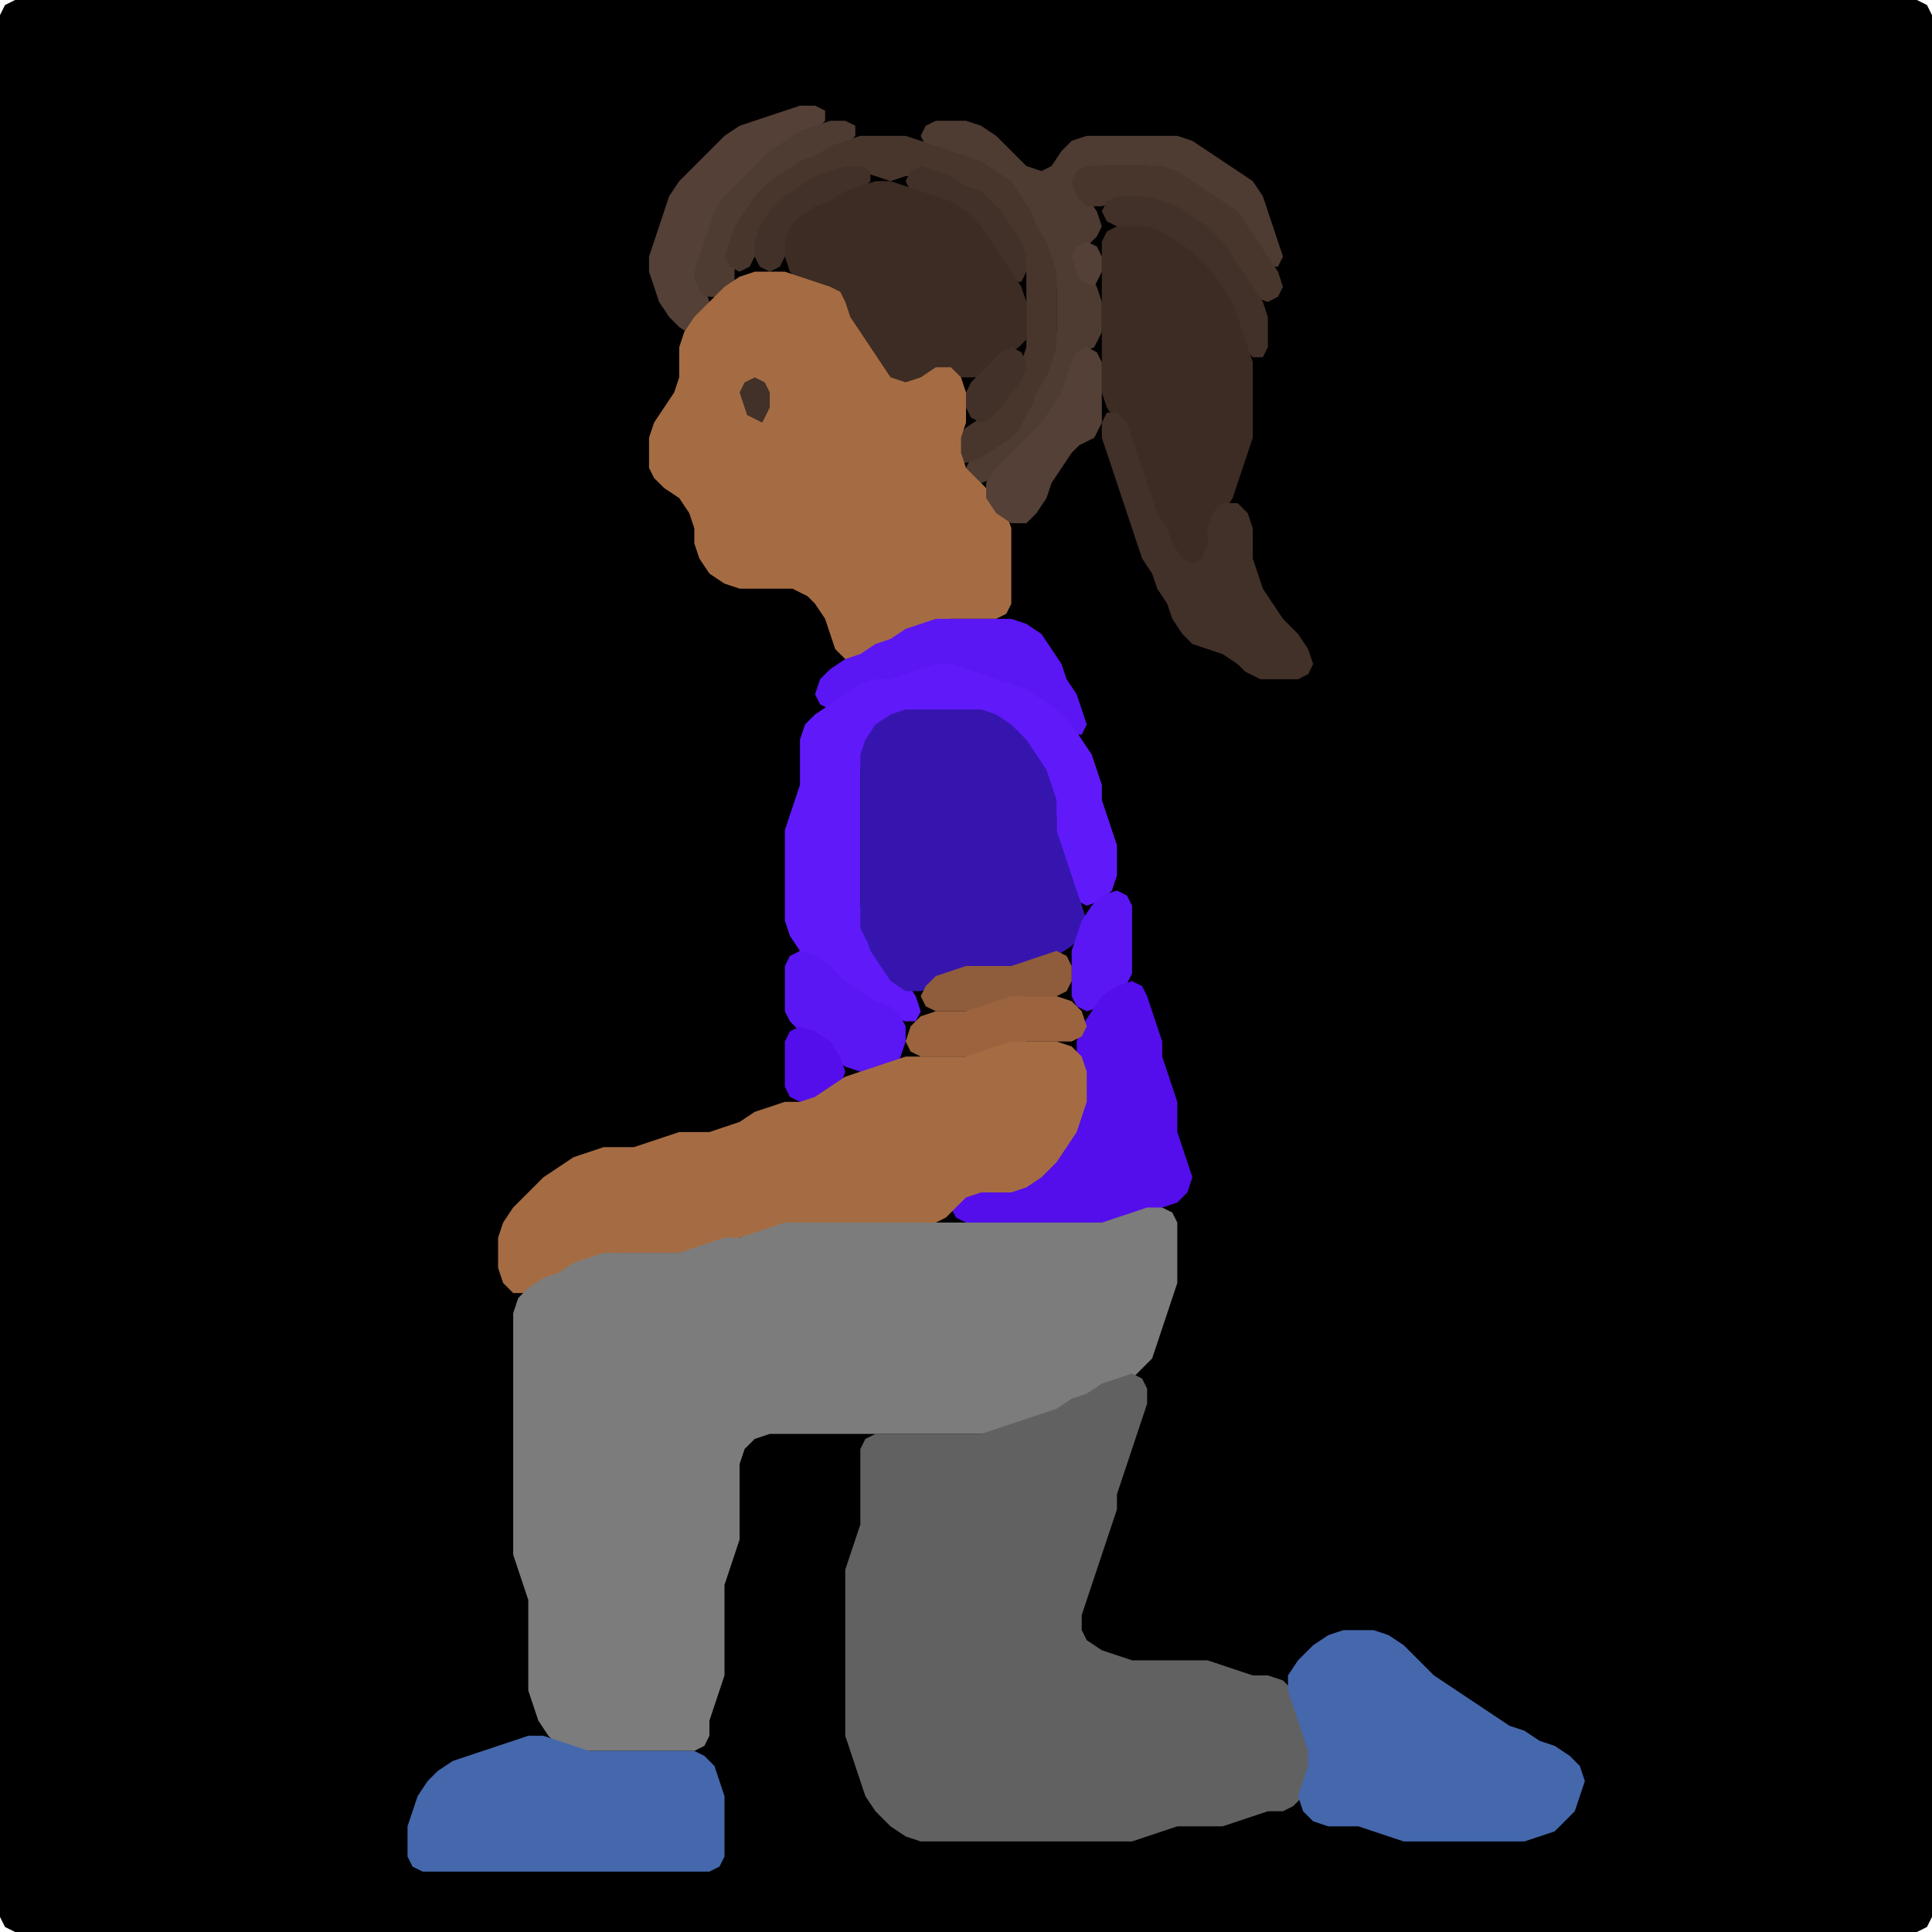 <?xml version="1.0" encoding="UTF-8" standalone="no"?>
<!DOCTYPE svg PUBLIC "-//W3C//DTD SVG 1.1//EN"
"http://www.w3.org/Graphics/SVG/1.1/DTD/svg11.dtd">
<svg width="128" height="128" xmlns="http://www.w3.org/2000/svg" version="1.1">
<path d="M 26.5 128.0 L 27.0 128.0 L 28.0 128.0 L 29.0 128.0 L 30.0 128.0 L 31.0 128.0 L 32.0 128.0 L 33.0 128.0 L 34.0 128.0 L 35.0 128.0 L 36.0 128.0 L 37.0 128.0 L 38.0 128.0 L 39.0 128.0 L 40.0 128.0 L 41.0 128.0 L 42.0 128.0 L 43.0 128.0 L 44.0 128.0 L 45.0 128.0 L 46.0 128.0 L 47.0 128.0 L 48.0 128.0 L 49.0 128.0 L 50.0 128.0 L 51.0 128.0 L 52.0 128.0 L 53.0 128.0 L 54.0 128.0 L 55.0 128.0 L 56.0 128.0 L 57.0 128.0 L 58.0 128.0 L 59.0 128.0 L 60.0 128.0 L 61.0 128.0 L 62.0 128.0 L 63.0 128.0 L 64.0 128.0 L 65.0 128.0 L 66.0 128.0 L 67.0 128.0 L 68.0 128.0 L 69.0 128.0 L 70.0 128.0 L 71.0 128.0 L 72.0 128.0 L 73.0 128.0 L 74.0 128.0 L 75.0 128.0 L 76.0 128.0 L 77.0 128.0 L 78.0 128.0 L 79.0 128.0 L 80.0 128.0 L 81.0 128.0 L 82.0 128.0 L 83.0 128.0 L 84.0 128.0 L 85.0 128.0 L 86.0 128.0 L 87.0 128.0 L 88.0 128.0 L 89.0 128.0 L 90.0 128.0 L 91.0 128.0 L 92.0 128.0 L 93.0 128.0 L 94.0 128.0 L 95.0 128.0 L 96.0 128.0 L 97.0 128.0 L 98.0 128.0 L 99.0 128.0 L 100.0 128.0 L 101.0 128.0 L 102.0 128.0 L 103.0 128.0 L 104.0 128.0 L 105.0 128.0 L 106.0 128.0 L 107.0 128.0 L 108.0 128.0 L 109.0 128.0 L 110.0 128.0 L 111.0 128.0 L 112.0 128.0 L 113.0 128.0 L 114.0 128.0 L 115.0 128.0 L 116.0 128.0 L 117.0 128.0 L 118.0 128.0 L 119.0 128.0 L 120.0 128.0 L 121.0 128.0 L 122.0 128.0 L 123.0 128.0 L 124.0 128.0 L 125.0 128.0 L 126.0 128.0 L 127.0 128.0 L 127.667 127.667 L 128.0 127.0 L 128.0 126.0 L 128.0 125.0 L 128.0 124.0 L 128.0 123.0 L 128.0 122.0 L 128.0 121.0 L 128.0 120.0 L 128.0 119.0 L 128.0 118.0 L 128.0 117.0 L 128.0 116.0 L 128.0 115.0 L 128.0 114.0 L 128.0 113.0 L 128.0 112.0 L 128.0 111.0 L 128.0 110.0 L 128.0 109.0 L 128.0 108.0 L 128.0 107.0 L 128.0 106.0 L 128.0 105.0 L 128.0 104.0 L 128.0 103.0 L 128.0 102.0 L 128.0 101.0 L 128.0 100.0 L 128.0 99.0 L 128.0 98.0 L 128.0 97.0 L 128.0 96.0 L 128.0 95.0 L 128.0 94.0 L 128.0 93.0 L 128.0 92.0 L 128.0 91.0 L 128.0 90.0 L 128.0 89.0 L 128.0 88.0 L 128.0 87.0 L 128.0 86.0 L 128.0 85.0 L 128.0 84.0 L 128.0 83.0 L 128.0 82.0 L 128.0 81.0 L 128.0 80.0 L 128.0 79.0 L 128.0 78.0 L 128.0 77.0 L 128.0 76.0 L 128.0 75.0 L 128.0 74.0 L 128.0 73.0 L 128.0 72.0 L 128.0 71.0 L 128.0 70.0 L 128.0 69.0 L 128.0 68.0 L 128.0 67.0 L 128.0 66.0 L 128.0 65.0 L 128.0 64.0 L 128.0 63.0 L 128.0 62.0 L 128.0 61.0 L 128.0 60.0 L 128.0 59.0 L 128.0 58.0 L 128.0 57.0 L 128.0 56.0 L 128.0 55.0 L 128.0 54.0 L 128.0 53.0 L 128.0 52.0 L 128.0 51.0 L 128.0 50.0 L 128.0 49.0 L 128.0 48.0 L 128.0 47.0 L 128.0 46.0 L 128.0 45.0 L 128.0 44.0 L 128.0 43.0 L 128.0 42.0 L 128.0 41.0 L 128.0 40.0 L 128.0 39.0 L 128.0 38.0 L 128.0 37.0 L 128.0 36.0 L 128.0 35.0 L 128.0 34.0 L 128.0 33.0 L 128.0 32.0 L 128.0 31.0 L 128.0 30.0 L 128.0 29.0 L 128.0 28.0 L 128.0 27.0 L 128.0 26.0 L 128.0 25.0 L 128.0 24.0 L 128.0 23.0 L 128.0 22.0 L 128.0 21.0 L 128.0 20.0 L 128.0 19.0 L 128.0 18.0 L 128.0 17.0 L 128.0 16.0 L 128.0 15.0 L 128.0 14.0 L 128.0 13.0 L 128.0 12.0 L 128.0 11.0 L 128.0 10.0 L 128.0 9.0 L 128.0 8.0 L 128.0 7.0 L 128.0 6.0 L 128.0 5.0 L 128.0 4.0 L 128.0 3.0 L 128.0 2.0 L 128.0 1.0 L 127.667 0.333 L 127.0 0.0 L 126.0 0.0 L 125.0 0.0 L 124.0 0.0 L 123.0 0.0 L 122.0 0.0 L 121.0 0.0 L 120.0 0.0 L 119.0 0.0 L 118.0 0.0 L 117.0 0.0 L 116.0 0.0 L 115.0 0.0 L 114.0 0.0 L 113.0 0.0 L 112.0 0.0 L 111.0 0.0 L 110.0 0.0 L 109.0 0.0 L 108.0 0.0 L 107.0 0.0 L 106.0 0.0 L 105.0 0.0 L 104.0 0.0 L 103.0 0.0 L 102.0 0.0 L 101.0 0.0 L 100.0 0.0 L 99.0 0.0 L 98.0 0.0 L 97.0 0.0 L 96.0 0.0 L 95.0 0.0 L 94.0 0.0 L 93.0 0.0 L 92.0 0.0 L 91.0 0.0 L 90.0 0.0 L 89.0 0.0 L 88.0 0.0 L 87.0 0.0 L 86.0 0.0 L 85.0 0.0 L 84.0 0.0 L 83.0 0.0 L 82.0 0.0 L 81.0 0.0 L 80.0 0.0 L 79.0 0.0 L 78.0 0.0 L 77.0 0.0 L 76.0 0.0 L 75.0 0.0 L 74.0 0.0 L 73.0 0.0 L 72.0 0.0 L 71.0 0.0 L 70.0 0.0 L 69.0 0.0 L 68.0 0.0 L 67.0 0.0 L 66.0 0.0 L 65.0 0.0 L 64.0 0.0 L 63.0 0.0 L 62.0 0.0 L 61.0 0.0 L 60.0 0.0 L 59.0 0.0 L 58.0 0.0 L 57.0 0.0 L 56.0 0.0 L 55.0 0.0 L 54.0 0.0 L 53.0 0.0 L 52.0 0.0 L 51.0 0.0 L 50.0 0.0 L 49.0 0.0 L 48.0 0.0 L 47.0 0.0 L 46.0 0.0 L 45.0 0.0 L 44.0 0.0 L 43.0 0.0 L 42.0 0.0 L 41.0 0.0 L 40.0 0.0 L 39.0 0.0 L 38.0 0.0 L 37.0 0.0 L 36.0 0.0 L 35.0 0.0 L 34.0 0.0 L 33.0 0.0 L 32.0 0.0 L 31.0 0.0 L 30.0 0.0 L 29.0 0.0 L 28.0 0.0 L 27.0 0.0 L 26.0 0.0 L 25.0 0.0 L 24.0 0.0 L 23.0 0.0 L 22.0 0.0 L 21.0 0.0 L 20.0 0.0 L 19.0 0.0 L 18.0 0.0 L 17.0 0.0 L 16.0 0.0 L 15.0 0.0 L 14.0 0.0 L 13.0 0.0 L 12.0 0.0 L 11.0 0.0 L 10.0 0.0 L 9.0 0.0 L 8.0 0.0 L 7.0 0.0 L 6.0 0.0 L 5.0 0.0 L 4.0 0.0 L 3.0 0.0 L 2.0 0.0 L 1.0 0.0 L 0.333 0.333 L 0.0 1.0 L 0.0 2.0 L 0.0 3.0 L 0.0 4.0 L 0.0 5.0 L 0.0 6.0 L 0.0 7.0 L 0.0 8.0 L 0.0 9.0 L 0.0 10.0 L 0.0 11.0 L 0.0 12.0 L 0.0 13.0 L 0.0 14.0 L 0.0 15.0 L 0.0 16.0 L 0.0 17.0 L 0.0 18.0 L 0.0 19.0 L 0.0 20.0 L 0.0 21.0 L 0.0 22.0 L 0.0 23.0 L 0.0 24.0 L 0.0 25.0 L 0.0 26.0 L 0.0 27.0 L 0.0 28.0 L 0.0 29.0 L 0.0 30.0 L 0.0 31.0 L 0.0 32.0 L 0.0 33.0 L 0.0 34.0 L 0.0 35.0 L 0.0 36.0 L 0.0 37.0 L 0.0 38.0 L 0.0 39.0 L 0.0 40.0 L 0.0 41.0 L 0.0 42.0 L 0.0 43.0 L 0.0 44.0 L 0.0 45.0 L 0.0 46.0 L 0.0 47.0 L 0.0 48.0 L 0.0 49.0 L 0.0 50.0 L 0.0 51.0 L 0.0 52.0 L 0.0 53.0 L 0.0 54.0 L 0.0 55.0 L 0.0 56.0 L 0.0 57.0 L 0.0 58.0 L 0.0 59.0 L 0.0 60.0 L 0.0 61.0 L 0.0 62.0 L 0.0 63.0 L 0.0 64.0 L 0.0 65.0 L 0.0 66.0 L 0.0 67.0 L 0.0 68.0 L 0.0 69.0 L 0.0 70.0 L 0.0 71.0 L 0.0 72.0 L 0.0 73.0 L 0.0 74.0 L 0.0 75.0 L 0.0 76.0 L 0.0 77.0 L 0.0 78.0 L 0.0 79.0 L 0.0 80.0 L 0.0 81.0 L 0.0 82.0 L 0.0 83.0 L 0.0 84.0 L 0.0 85.0 L 0.0 86.0 L 0.0 87.0 L 0.0 88.0 L 0.0 89.0 L 0.0 90.0 L 0.0 91.0 L 0.0 92.0 L 0.0 93.0 L 0.0 94.0 L 0.0 95.0 L 0.0 96.0 L 0.0 97.0 L 0.0 98.0 L 0.0 99.0 L 0.0 100.0 L 0.0 101.0 L 0.0 102.0 L 0.0 103.0 L 0.0 104.0 L 0.0 105.0 L 0.0 106.0 L 0.0 107.0 L 0.0 108.0 L 0.0 109.0 L 0.0 110.0 L 0.0 111.0 L 0.0 112.0 L 0.0 113.0 L 0.0 114.0 L 0.0 115.0 L 0.0 116.0 L 0.0 117.0 L 0.0 118.0 L 0.0 119.0 L 0.0 120.0 L 0.0 121.0 L 0.0 122.0 L 0.0 123.0 L 0.0 124.0 L 0.0 125.0 L 0.0 126.0 L 0.0 127.0 L 0.333 127.667 L 1.0 128.0 L 2.0 128.0 L 3.0 128.0 L 4.0 128.0 L 5.0 128.0 L 6.0 128.0 L 7.0 128.0 L 8.0 128.0 L 9.0 128.0 L 10.0 128.0 L 11.0 128.0 L 12.0 128.0 L 13.0 128.0 L 14.0 128.0 L 15.0 128.0 L 16.0 128.0 L 17.0 128.0 L 18.0 128.0 L 19.0 128.0 L 20.0 128.0 L 21.0 128.0 L 22.0 128.0 L 23.0 128.0 L 24.0 128.0 L 25.0 128.0 L 25.5 128.0 Z" stroke="none" fill="rgb(0,0,0)" />
<path d="M 46.5 21.5 L 46.667 21.0 L 47.0 20.0 L 46.667 19.0 L 46.667 18.0 L 46.667 17.0 L 47.0 16.0 L 47.333 15.0 L 48.0 14.0 L 49.0 13.0 L 50.0 12.0 L 51.0 11.0 L 52.0 10.0 L 53.0 9.333 L 54.0 8.667 L 54.667 8.0 L 54.667 7.333 L 54.0 7.0 L 53.0 7.0 L 52.0 7.333 L 51.0 7.667 L 50.0 8.0 L 49.0 8.333 L 48.0 9.0 L 47.0 10.0 L 46.0 11.0 L 45.0 12.0 L 44.333 13.0 L 44.0 14.0 L 43.667 15.0 L 43.333 16.0 L 43.0 17.0 L 43.0 18.0 L 43.333 19.0 L 43.667 20.0 L 44.333 21.0 L 45.0 21.667 L 45.5 22.0 Z" stroke="none" fill="rgb(84,64,55)" />
<path d="M 46.5 19.5 L 47.0 19.667 L 48.0 19.667 L 48.667 19.0 L 48.667 18.0 L 48.667 17.0 L 48.667 16.0 L 49.333 15.0 L 50.0 14.0 L 51.0 13.0 L 52.0 12.0 L 53.0 11.333 L 54.0 10.667 L 55.0 10.333 L 56.0 9.667 L 56.667 9.0 L 56.667 8.333 L 56.0 8.0 L 55.0 8.0 L 54.0 8.333 L 53.0 8.667 L 52.0 9.333 L 51.0 10.0 L 50.0 11.0 L 49.0 12.0 L 48.0 13.0 L 47.333 14.0 L 47.0 15.0 L 46.667 16.0 L 46.333 17.0 L 46.0 18.0 L 46.0 18.5 Z" stroke="none" fill="rgb(78,59,50)" />
<path d="M 72.5 23.0 L 72.667 22.667 L 73.0 22.0 L 73.0 21.0 L 73.0 20.0 L 72.667 19.0 L 72.0 18.0 L 71.667 17.0 L 72.0 16.333 L 72.667 15.667 L 73.0 15.0 L 72.667 14.0 L 72.0 13.0 L 71.667 12.0 L 72.0 11.333 L 73.0 11.0 L 74.0 11.0 L 75.0 11.0 L 76.0 11.0 L 77.0 11.333 L 78.0 12.0 L 79.0 12.667 L 80.0 13.333 L 81.0 14.0 L 82.0 15.0 L 82.667 16.0 L 83.333 17.0 L 84.0 17.667 L 84.667 17.667 L 85.0 17.0 L 84.667 16.0 L 84.333 15.0 L 84.0 14.0 L 83.667 13.0 L 83.0 12.0 L 82.0 11.333 L 81.0 10.667 L 80.0 10.0 L 79.0 9.333 L 78.0 9.0 L 77.0 9.0 L 76.0 9.0 L 75.0 9.0 L 74.0 9.0 L 73.0 9.0 L 72.0 9.0 L 71.0 9.333 L 70.333 10.0 L 69.667 11.0 L 69.0 11.333 L 68.0 11.0 L 67.0 10.0 L 66.0 9.0 L 65.0 8.333 L 64.0 8.0 L 63.0 8.0 L 62.0 8.0 L 61.333 8.333 L 61.0 9.0 L 61.333 9.667 L 62.0 10.0 L 63.0 10.333 L 64.0 10.667 L 65.0 11.333 L 66.0 12.0 L 67.0 13.0 L 67.667 14.0 L 68.333 15.0 L 68.667 16.0 L 69.333 17.0 L 69.667 18.0 L 70.0 19.0 L 70.0 20.0 L 70.0 21.0 L 70.0 22.0 L 69.667 23.0 L 69.333 24.0 L 68.667 25.0 L 68.333 26.0 L 67.667 27.0 L 67.0 28.0 L 66.0 29.0 L 65.0 29.667 L 64.333 30.333 L 64.0 31.0 L 64.333 31.667 L 65.0 32.0 L 66.0 31.667 L 67.0 31.0 L 68.0 30.0 L 69.0 29.0 L 69.667 28.0 L 70.333 27.0 L 70.667 26.0 L 71.0 25.0 L 71.333 24.0 L 71.5 23.5 Z" stroke="none" fill="rgb(78,59,50)" />
<path d="M 68.0 27.5 L 68.333 27.0 L 68.667 26.0 L 69.333 25.0 L 69.667 24.0 L 70.0 23.0 L 70.0 22.0 L 70.0 21.0 L 70.0 20.0 L 70.0 19.0 L 70.0 18.0 L 69.667 17.0 L 69.333 16.0 L 68.667 15.0 L 68.333 14.0 L 67.667 13.0 L 67.0 12.0 L 66.0 11.333 L 65.0 10.667 L 64.0 10.333 L 63.0 10.0 L 62.0 9.667 L 61.0 9.333 L 60.0 9.0 L 59.0 9.0 L 58.0 9.0 L 57.0 9.0 L 56.0 9.333 L 55.0 9.667 L 54.0 10.333 L 53.0 10.667 L 52.0 11.333 L 51.0 12.0 L 50.0 13.0 L 49.333 14.0 L 48.667 15.0 L 48.333 16.0 L 48.0 17.0 L 48.333 17.667 L 49.0 18.0 L 49.667 17.667 L 50.0 17.0 L 50.333 16.0 L 51.0 15.0 L 52.0 14.0 L 53.0 13.0 L 54.0 12.333 L 55.0 11.667 L 56.0 11.333 L 57.0 11.333 L 58.0 11.667 L 59.0 12.0 L 60.0 11.667 L 61.0 11.667 L 62.0 11.667 L 63.0 12.333 L 64.0 12.667 L 65.0 13.333 L 65.667 14.0 L 66.333 15.0 L 67.0 16.0 L 67.667 17.0 L 68.0 18.0 L 68.0 19.0 L 68.0 20.0 L 68.0 21.0 L 68.0 22.0 L 68.0 23.0 L 67.667 24.0 L 67.0 25.0 L 66.333 26.0 L 65.667 27.0 L 65.0 27.667 L 64.0 28.333 L 63.333 29.0 L 63.0 30.0 L 63.333 30.667 L 64.0 30.667 L 65.0 30.333 L 66.0 29.667 L 67.0 29.0 L 67.5 28.5 Z" stroke="none" fill="rgb(72,54,45)" />
<path d="M 53.5 14.5 L 54.0 14.333 L 55.0 13.667 L 56.0 13.333 L 57.0 12.667 L 57.667 12.0 L 57.667 11.333 L 57.0 11.0 L 56.0 11.0 L 55.0 11.333 L 54.0 11.667 L 53.0 12.333 L 52.0 13.0 L 51.0 14.0 L 50.333 15.0 L 50.0 16.0 L 50.0 17.0 L 50.333 17.667 L 51.0 18.0 L 51.667 17.667 L 52.0 17.0 L 52.333 16.0 L 52.5 15.5 Z" stroke="none" fill="rgb(66,49,40)" />
<path d="M 62.5 13.5 L 63.0 14.0 L 64.0 15.0 L 65.0 16.0 L 65.667 17.0 L 66.333 18.0 L 67.0 18.667 L 67.667 18.667 L 68.0 18.0 L 68.0 17.0 L 67.667 16.0 L 67.0 15.0 L 66.333 14.0 L 65.667 13.333 L 65.0 12.667 L 64.0 12.333 L 63.0 11.667 L 62.0 11.333 L 61.0 11.0 L 60.333 11.333 L 60.0 12.0 L 60.333 12.667 L 61.0 13.0 L 61.5 13.0 Z" stroke="none" fill="rgb(66,49,40)" />
<path d="M 81.5 17.5 L 81.667 18.0 L 82.333 19.0 L 83.0 19.667 L 84.0 20.0 L 84.667 19.667 L 85.0 19.0 L 84.667 18.0 L 84.0 17.0 L 83.333 16.0 L 82.667 15.0 L 82.0 14.0 L 81.0 13.333 L 80.0 12.667 L 79.0 12.0 L 78.0 11.333 L 77.0 11.0 L 76.0 11.0 L 75.0 11.0 L 74.0 11.0 L 73.0 11.0 L 72.0 11.0 L 71.333 11.333 L 71.0 12.0 L 71.333 13.0 L 72.0 13.667 L 73.0 13.667 L 74.0 13.333 L 75.0 13.0 L 76.0 13.333 L 77.0 13.667 L 78.0 14.333 L 79.0 15.0 L 80.0 16.0 L 80.5 16.5 Z" stroke="none" fill="rgb(72,54,45)" />
<path d="M 68.0 22.5 L 68.0 22.0 L 68.0 21.0 L 68.0 20.0 L 67.667 19.0 L 67.0 18.0 L 66.333 17.0 L 65.667 16.0 L 65.0 15.0 L 64.0 14.0 L 63.0 13.333 L 62.0 13.0 L 61.0 12.667 L 60.0 12.333 L 59.0 12.0 L 58.0 12.0 L 57.0 12.333 L 56.0 12.667 L 55.0 13.333 L 54.0 13.667 L 53.0 14.333 L 52.333 15.0 L 52.0 16.0 L 52.0 17.0 L 52.333 18.0 L 53.0 18.667 L 54.0 19.0 L 55.0 19.333 L 55.667 20.0 L 56.0 21.0 L 56.333 22.0 L 57.0 23.0 L 57.667 24.0 L 58.333 25.0 L 59.0 25.667 L 60.0 26.0 L 61.0 25.667 L 62.0 25.333 L 63.0 25.0 L 64.0 25.0 L 65.0 25.0 L 65.667 24.667 L 66.333 24.0 L 67.0 23.333 L 67.5 23.0 Z" stroke="none" fill="rgb(60,44,35)" />
<path d="M 81.5 20.5 L 81.667 21.0 L 82.0 22.0 L 82.333 23.0 L 83.0 23.667 L 83.667 23.667 L 84.0 23.0 L 84.0 22.0 L 84.0 21.0 L 83.667 20.0 L 83.0 19.0 L 82.333 18.0 L 81.667 17.0 L 81.0 16.0 L 80.0 15.0 L 79.0 14.333 L 78.0 13.667 L 77.0 13.333 L 76.0 13.0 L 75.0 13.0 L 74.0 13.0 L 73.333 13.333 L 73.0 14.0 L 73.333 14.667 L 74.0 15.0 L 75.0 15.0 L 76.0 15.333 L 77.0 16.0 L 78.0 16.667 L 79.0 17.333 L 79.667 18.0 L 80.333 19.0 L 80.5 19.5 Z" stroke="none" fill="rgb(66,49,40)" />
<path d="M 80.5 41.0 L 80.667 40.667 L 81.0 40.0 L 80.667 39.0 L 80.333 38.0 L 80.0 37.0 L 80.0 36.0 L 80.333 35.0 L 81.0 34.0 L 81.667 33.0 L 82.0 32.0 L 82.333 31.0 L 82.667 30.0 L 83.0 29.0 L 83.0 28.0 L 83.0 27.0 L 83.0 26.0 L 83.0 25.0 L 83.0 24.0 L 82.667 23.0 L 82.333 22.0 L 82.0 21.0 L 81.667 20.0 L 81.0 19.0 L 80.333 18.0 L 79.667 17.333 L 79.0 16.667 L 78.0 16.0 L 77.0 15.333 L 76.0 15.0 L 75.0 15.0 L 74.0 15.0 L 73.333 15.333 L 73.0 16.0 L 73.0 17.0 L 73.0 18.0 L 73.0 19.0 L 73.0 20.0 L 73.0 21.0 L 73.0 22.0 L 73.0 23.0 L 73.0 24.0 L 73.0 25.0 L 73.0 26.0 L 73.333 27.0 L 74.0 28.0 L 74.667 29.0 L 75.0 30.0 L 75.333 31.0 L 75.667 32.0 L 76.0 33.0 L 76.333 34.0 L 76.667 35.0 L 77.333 36.0 L 77.667 37.0 L 78.333 38.0 L 78.667 39.0 L 79.333 40.0 L 79.5 40.5 Z" stroke="none" fill="rgb(60,44,35)" />
<path d="M 72.5 19.0 L 72.667 18.667 L 73.0 18.0 L 73.0 17.0 L 72.667 16.333 L 72.0 16.0 L 71.333 16.333 L 71.0 17.0 L 71.333 18.0 L 71.5 18.5 Z" stroke="none" fill="rgb(84,64,55)" />
<path d="M 53.5 39.5 L 54.0 40.0 L 54.667 41.0 L 55.0 42.0 L 55.333 43.0 L 56.0 43.667 L 57.0 43.667 L 58.0 43.333 L 59.0 42.667 L 60.0 42.333 L 61.0 41.667 L 62.0 41.333 L 63.0 41.0 L 64.0 41.0 L 65.0 41.0 L 66.0 41.0 L 66.667 40.667 L 67.0 40.0 L 67.0 39.0 L 67.0 38.0 L 67.0 37.0 L 67.0 36.0 L 67.0 35.0 L 66.667 34.0 L 66.0 33.0 L 65.0 32.0 L 64.0 31.0 L 63.667 30.0 L 63.667 29.0 L 64.0 28.0 L 64.0 27.0 L 64.0 26.0 L 63.667 25.0 L 63.0 24.333 L 62.0 24.333 L 61.0 25.0 L 60.0 25.333 L 59.0 25.0 L 58.333 24.0 L 57.667 23.0 L 57.0 22.0 L 56.333 21.0 L 56.0 20.0 L 55.667 19.333 L 55.0 19.0 L 54.0 18.667 L 53.0 18.333 L 52.0 18.0 L 51.0 18.0 L 50.0 18.0 L 49.0 18.333 L 48.0 19.0 L 47.0 20.0 L 46.0 21.0 L 45.333 22.0 L 45.0 23.0 L 45.0 24.0 L 45.0 25.0 L 44.667 26.0 L 44.0 27.0 L 43.333 28.0 L 43.0 29.0 L 43.0 30.0 L 43.0 31.0 L 43.333 31.667 L 44.0 32.333 L 45.0 33.0 L 45.667 34.0 L 46.0 35.0 L 46.0 36.0 L 46.333 37.0 L 47.0 38.0 L 48.0 38.667 L 49.0 39.0 L 50.0 39.0 L 51.0 39.0 L 52.0 39.0 L 52.5 39.0 Z" stroke="none" fill="rgb(165,108,67)" />
<path d="M 68.0 24.5 L 68.0 24.0 L 67.667 23.333 L 67.0 23.0 L 66.333 23.333 L 65.667 24.0 L 65.0 24.667 L 64.333 25.333 L 64.0 26.0 L 64.0 27.0 L 64.333 27.667 L 65.0 28.0 L 65.667 27.667 L 66.333 27.0 L 67.0 26.0 L 67.5 25.5 Z" stroke="none" fill="rgb(66,49,40)" />
<path d="M 72.5 29.0 L 72.667 28.667 L 73.0 28.0 L 73.0 27.0 L 73.0 26.0 L 73.0 25.0 L 73.0 24.0 L 72.667 23.333 L 72.0 23.0 L 71.333 23.333 L 71.0 24.0 L 70.667 25.0 L 70.333 26.0 L 69.667 27.0 L 69.0 28.0 L 68.0 29.0 L 67.0 30.0 L 66.0 31.0 L 65.333 32.0 L 65.333 33.0 L 66.0 34.0 L 67.0 34.667 L 68.0 34.667 L 68.667 34.0 L 69.333 33.0 L 69.667 32.0 L 70.333 31.0 L 71.0 30.0 L 71.5 29.5 Z" stroke="none" fill="rgb(84,64,55)" />
<path d="M 50.5 28.0 L 50.667 27.667 L 51.0 27.0 L 51.0 26.0 L 50.667 25.333 L 50.0 25.0 L 49.333 25.333 L 49.0 26.0 L 49.333 27.0 L 49.5 27.5 Z" stroke="none" fill="rgb(66,49,40)" />
<path d="M 83.5 45.0 L 84.0 45.0 L 85.0 45.0 L 86.0 45.0 L 86.667 44.667 L 87.0 44.0 L 86.667 43.0 L 86.0 42.0 L 85.0 41.0 L 84.333 40.0 L 83.667 39.0 L 83.333 38.0 L 83.0 37.0 L 83.0 36.0 L 83.0 35.0 L 82.667 34.0 L 82.0 33.333 L 81.0 33.333 L 80.333 34.0 L 80.0 35.0 L 80.0 36.0 L 79.667 37.0 L 79.0 37.333 L 78.333 37.0 L 77.667 36.0 L 77.333 35.0 L 76.667 34.0 L 76.333 33.0 L 76.0 32.0 L 75.667 31.0 L 75.333 30.0 L 75.0 29.0 L 74.667 28.0 L 74.0 27.333 L 73.333 27.333 L 73.0 28.0 L 73.0 29.0 L 73.333 30.0 L 73.667 31.0 L 74.0 32.0 L 74.333 33.0 L 74.667 34.0 L 75.0 35.0 L 75.333 36.0 L 75.667 37.0 L 76.333 38.0 L 76.667 39.0 L 77.333 40.0 L 77.667 41.0 L 78.333 42.0 L 79.0 42.667 L 80.0 43.0 L 81.0 43.333 L 82.0 44.0 L 82.5 44.5 Z" stroke="none" fill="rgb(66,49,40)" />
<path d="M 65.5 45.0 L 66.0 45.333 L 67.0 45.667 L 68.0 46.333 L 69.0 47.0 L 70.0 48.0 L 71.0 48.667 L 71.667 48.667 L 72.0 48.0 L 71.667 47.0 L 71.333 46.0 L 70.667 45.0 L 70.333 44.0 L 69.667 43.0 L 69.0 42.0 L 68.0 41.333 L 67.0 41.0 L 66.0 41.0 L 65.0 41.0 L 64.0 41.0 L 63.0 41.0 L 62.0 41.0 L 61.0 41.333 L 60.0 41.667 L 59.0 42.333 L 58.0 42.667 L 57.0 43.333 L 56.0 43.667 L 55.0 44.333 L 54.333 45.0 L 54.0 46.0 L 54.333 46.667 L 55.0 47.0 L 56.0 46.667 L 57.0 46.0 L 58.0 45.333 L 59.0 45.0 L 60.0 45.0 L 61.0 44.667 L 62.0 44.333 L 63.0 44.333 L 64.0 44.667 L 64.5 45.0 Z" stroke="none" fill="rgb(90,22,243)" />
<path d="M 57.5 66.5 L 58.0 66.667 L 59.0 67.333 L 60.0 67.667 L 60.667 67.667 L 61.0 67.0 L 60.667 66.0 L 60.0 65.0 L 59.0 64.0 L 58.333 63.0 L 57.667 62.0 L 57.333 61.0 L 57.0 60.0 L 57.0 59.0 L 57.0 58.0 L 57.0 57.0 L 57.0 56.0 L 57.0 55.0 L 57.0 54.0 L 57.0 53.0 L 57.0 52.0 L 57.0 51.0 L 57.333 50.0 L 58.0 49.0 L 59.0 48.0 L 60.0 47.333 L 61.0 47.0 L 62.0 47.0 L 63.0 47.0 L 64.0 47.0 L 65.0 47.333 L 66.0 48.0 L 67.0 49.0 L 68.0 50.0 L 68.667 51.0 L 69.333 52.0 L 69.667 53.0 L 70.0 54.0 L 70.0 55.0 L 70.0 56.0 L 70.333 57.0 L 70.667 58.0 L 71.0 59.0 L 71.333 59.667 L 72.0 60.0 L 73.0 59.667 L 73.667 59.0 L 74.0 58.0 L 74.0 57.0 L 74.0 56.0 L 73.667 55.0 L 73.333 54.0 L 73.0 53.0 L 73.0 52.0 L 72.667 51.0 L 72.333 50.0 L 71.667 49.0 L 71.0 48.0 L 70.0 47.0 L 69.0 46.333 L 68.0 45.667 L 67.0 45.333 L 66.0 45.0 L 65.0 44.667 L 64.0 44.333 L 63.0 44.0 L 62.0 44.0 L 61.0 44.333 L 60.0 44.667 L 59.0 45.0 L 58.0 45.0 L 57.0 45.333 L 56.0 46.0 L 55.0 46.667 L 54.0 47.333 L 53.333 48.0 L 53.0 49.0 L 53.0 50.0 L 53.0 51.0 L 53.0 52.0 L 52.667 53.0 L 52.333 54.0 L 52.0 55.0 L 52.0 56.0 L 52.0 57.0 L 52.0 58.0 L 52.0 59.0 L 52.0 60.0 L 52.0 61.0 L 52.333 62.0 L 53.0 63.0 L 54.0 64.0 L 55.0 65.0 L 56.0 65.667 L 56.5 66.0 Z" stroke="none" fill="rgb(96,26,249)" />
<path d="M 57.5 62.5 L 57.667 63.0 L 58.333 64.0 L 59.0 65.0 L 60.0 65.667 L 61.0 65.667 L 62.0 65.333 L 63.0 64.667 L 64.0 64.333 L 65.0 64.0 L 66.0 64.0 L 67.0 64.0 L 68.0 64.0 L 69.0 63.667 L 70.0 63.333 L 71.0 62.667 L 71.667 62.0 L 72.0 61.0 L 71.667 60.0 L 71.333 59.0 L 71.0 58.0 L 70.667 57.0 L 70.333 56.0 L 70.0 55.0 L 70.0 54.0 L 70.0 53.0 L 69.667 52.0 L 69.333 51.0 L 68.667 50.0 L 68.0 49.0 L 67.0 48.0 L 66.0 47.333 L 65.0 47.0 L 64.0 47.0 L 63.0 47.0 L 62.0 47.0 L 61.0 47.0 L 60.0 47.0 L 59.0 47.333 L 58.0 48.0 L 57.333 49.0 L 57.0 50.0 L 57.0 51.0 L 57.0 52.0 L 57.0 53.0 L 57.0 54.0 L 57.0 55.0 L 57.0 56.0 L 57.0 57.0 L 57.0 58.0 L 57.0 59.0 L 57.0 60.0 L 57.0 61.0 L 57.0 61.5 Z" stroke="none" fill="rgb(54,21,175)" />
<path d="M 75.0 64.5 L 75.0 64.0 L 75.0 63.0 L 75.0 62.0 L 75.0 61.0 L 75.0 60.0 L 74.667 59.333 L 74.0 59.0 L 73.0 59.333 L 72.333 60.0 L 71.667 61.0 L 71.333 62.0 L 71.0 63.0 L 71.0 64.0 L 71.0 65.0 L 71.0 66.0 L 71.333 66.667 L 72.0 67.0 L 73.0 66.667 L 74.0 66.0 L 74.5 65.5 Z" stroke="none" fill="rgb(90,22,243)" />
<path d="M 59.5 70.5 L 59.667 70.0 L 60.0 69.0 L 60.0 68.0 L 59.667 67.333 L 59.0 66.667 L 58.0 66.333 L 57.0 65.667 L 56.0 65.0 L 55.0 64.0 L 54.0 63.333 L 53.0 63.0 L 52.333 63.333 L 52.0 64.0 L 52.0 65.0 L 52.0 66.0 L 52.0 67.0 L 52.333 67.667 L 53.0 68.333 L 54.0 69.0 L 55.0 70.0 L 56.0 70.667 L 57.0 71.0 L 58.0 71.0 L 58.5 71.0 Z" stroke="none" fill="rgb(90,22,243)" />
<path d="M 66.5 66.5 L 67.0 66.333 L 68.0 66.0 L 69.0 66.0 L 70.0 66.0 L 70.667 65.667 L 71.0 65.0 L 71.0 64.0 L 70.667 63.333 L 70.0 63.0 L 69.0 63.333 L 68.0 63.667 L 67.0 64.0 L 66.0 64.0 L 65.0 64.0 L 64.0 64.0 L 63.0 64.333 L 62.0 64.667 L 61.333 65.333 L 61.0 66.0 L 61.333 66.667 L 62.0 67.0 L 63.0 67.0 L 64.0 67.0 L 65.0 67.0 L 65.5 67.0 Z" stroke="none" fill="rgb(143,92,60)" />
<path d="M 73.5 81.0 L 74.0 81.0 L 75.0 80.667 L 76.0 80.333 L 77.0 80.0 L 78.0 79.667 L 78.667 79.0 L 79.0 78.0 L 78.667 77.0 L 78.333 76.0 L 78.0 75.0 L 78.0 74.0 L 78.0 73.0 L 77.667 72.0 L 77.333 71.0 L 77.0 70.0 L 77.0 69.0 L 76.667 68.0 L 76.333 67.0 L 76.0 66.0 L 75.667 65.333 L 75.0 65.0 L 74.0 65.333 L 73.0 66.0 L 72.333 67.0 L 71.667 68.0 L 71.333 69.0 L 71.333 70.0 L 71.667 71.0 L 72.0 72.0 L 71.667 73.0 L 71.333 74.0 L 70.667 75.0 L 70.0 76.0 L 69.0 77.0 L 68.0 78.0 L 67.0 78.667 L 66.0 79.0 L 65.0 79.0 L 64.0 79.0 L 63.333 79.333 L 63.0 80.0 L 63.333 80.667 L 64.0 81.0 L 65.0 81.0 L 66.0 81.0 L 67.0 81.0 L 68.0 81.0 L 69.0 81.0 L 70.0 81.0 L 71.0 81.0 L 72.0 81.0 L 72.5 81.0 Z" stroke="none" fill="rgb(83,14,235)" />
<path d="M 65.5 70.0 L 66.0 69.667 L 67.0 69.333 L 68.0 69.0 L 69.0 69.0 L 70.0 69.0 L 71.0 69.0 L 71.667 68.667 L 72.0 68.0 L 71.667 67.0 L 71.0 66.333 L 70.0 66.0 L 69.0 66.0 L 68.0 66.0 L 67.0 66.0 L 66.0 66.333 L 65.0 66.667 L 64.0 67.0 L 63.0 67.0 L 62.0 67.0 L 61.0 67.333 L 60.333 68.0 L 60.0 69.0 L 60.333 69.667 L 61.0 70.0 L 62.0 70.0 L 63.0 70.0 L 64.0 70.0 L 64.5 70.0 Z" stroke="none" fill="rgb(155,100,63)" />
<path d="M 55.5 72.5 L 55.667 72.0 L 56.0 71.0 L 55.667 70.0 L 55.0 69.0 L 54.0 68.333 L 53.0 68.0 L 52.333 68.333 L 52.0 69.0 L 52.0 70.0 L 52.0 71.0 L 52.0 72.0 L 52.333 72.667 L 53.0 73.0 L 54.0 73.0 L 54.5 73.0 Z" stroke="none" fill="rgb(83,14,235)" />
<path d="M 59.5 81.0 L 60.0 81.0 L 61.0 81.0 L 62.0 81.0 L 62.667 80.667 L 63.333 80.0 L 64.0 79.333 L 65.0 79.0 L 66.0 79.0 L 67.0 79.0 L 68.0 78.667 L 69.0 78.0 L 70.0 77.0 L 70.667 76.0 L 71.333 75.0 L 71.667 74.0 L 72.0 73.0 L 72.0 72.0 L 72.0 71.0 L 71.667 70.0 L 71.0 69.333 L 70.0 69.0 L 69.0 69.0 L 68.0 69.0 L 67.0 69.0 L 66.0 69.333 L 65.0 69.667 L 64.0 70.0 L 63.0 70.0 L 62.0 70.0 L 61.0 70.0 L 60.0 70.0 L 59.0 70.333 L 58.0 70.667 L 57.0 71.0 L 56.0 71.333 L 55.0 72.0 L 54.0 72.667 L 53.0 73.0 L 52.0 73.0 L 51.0 73.333 L 50.0 73.667 L 49.0 74.333 L 48.0 74.667 L 47.0 75.0 L 46.0 75.0 L 45.0 75.0 L 44.0 75.333 L 43.0 75.667 L 42.0 76.0 L 41.0 76.0 L 40.0 76.0 L 39.0 76.333 L 38.0 76.667 L 37.0 77.333 L 36.0 78.0 L 35.0 79.0 L 34.0 80.0 L 33.333 81.0 L 33.0 82.0 L 33.0 83.0 L 33.0 84.0 L 33.333 85.0 L 34.0 85.667 L 35.0 85.667 L 36.0 85.333 L 37.0 84.667 L 38.0 84.333 L 39.0 83.667 L 40.0 83.333 L 41.0 83.0 L 42.0 83.0 L 43.0 83.0 L 44.0 83.0 L 45.0 83.0 L 46.0 83.0 L 47.0 82.667 L 48.0 82.333 L 49.0 82.0 L 50.0 82.0 L 51.0 81.667 L 52.0 81.333 L 53.0 81.0 L 54.0 81.0 L 55.0 81.0 L 56.0 81.0 L 57.0 81.0 L 58.0 81.0 L 58.5 81.0 Z" stroke="none" fill="rgb(165,108,67)" />
<path d="M 59.5 95.0 L 60.0 95.0 L 61.0 95.0 L 62.0 95.0 L 63.0 95.0 L 64.0 95.0 L 65.0 95.0 L 66.0 95.0 L 67.0 94.667 L 68.0 94.333 L 69.0 94.0 L 70.0 93.667 L 71.0 93.333 L 72.0 92.667 L 73.0 92.333 L 74.0 91.667 L 75.0 91.333 L 75.667 90.667 L 76.333 90.0 L 76.667 89.0 L 77.0 88.0 L 77.333 87.0 L 77.667 86.0 L 78.0 85.0 L 78.0 84.0 L 78.0 83.0 L 78.0 82.0 L 78.0 81.0 L 77.667 80.333 L 77.0 80.0 L 76.0 80.0 L 75.0 80.333 L 74.0 80.667 L 73.0 81.0 L 72.0 81.0 L 71.0 81.0 L 70.0 81.0 L 69.0 81.0 L 68.0 81.0 L 67.0 81.0 L 66.0 81.0 L 65.0 81.0 L 64.0 81.0 L 63.0 81.0 L 62.0 81.0 L 61.0 81.0 L 60.0 81.0 L 59.0 81.0 L 58.0 81.0 L 57.0 81.0 L 56.0 81.0 L 55.0 81.0 L 54.0 81.0 L 53.0 81.0 L 52.0 81.0 L 51.0 81.333 L 50.0 81.667 L 49.0 82.0 L 48.0 82.0 L 47.0 82.333 L 46.0 82.667 L 45.0 83.0 L 44.0 83.0 L 43.0 83.0 L 42.0 83.0 L 41.0 83.0 L 40.0 83.0 L 39.0 83.333 L 38.0 83.667 L 37.0 84.333 L 36.0 84.667 L 35.0 85.333 L 34.333 86.0 L 34.0 87.0 L 34.0 88.0 L 34.0 89.0 L 34.0 90.0 L 34.0 91.0 L 34.0 92.0 L 34.0 93.0 L 34.0 94.0 L 34.0 95.0 L 34.0 96.0 L 34.0 97.0 L 34.0 98.0 L 34.0 99.0 L 34.0 100.0 L 34.0 101.0 L 34.0 102.0 L 34.0 103.0 L 34.333 104.0 L 34.667 105.0 L 35.0 106.0 L 35.0 107.0 L 35.0 108.0 L 35.0 109.0 L 35.0 110.0 L 35.0 111.0 L 35.0 112.0 L 35.333 113.0 L 35.667 114.0 L 36.333 115.0 L 37.0 115.667 L 38.0 116.0 L 39.0 116.0 L 40.0 116.0 L 41.0 116.0 L 42.0 116.0 L 43.0 116.0 L 44.0 116.0 L 45.0 116.0 L 46.0 116.0 L 46.667 115.667 L 47.0 115.0 L 47.0 114.0 L 47.333 113.0 L 47.667 112.0 L 48.0 111.0 L 48.0 110.0 L 48.0 109.0 L 48.0 108.0 L 48.0 107.0 L 48.0 106.0 L 48.0 105.0 L 48.333 104.0 L 48.667 103.0 L 49.0 102.0 L 49.0 101.0 L 49.0 100.0 L 49.0 99.0 L 49.0 98.0 L 49.0 97.0 L 49.333 96.0 L 50.0 95.333 L 51.0 95.0 L 52.0 95.0 L 53.0 95.0 L 54.0 95.0 L 55.0 95.0 L 56.0 95.0 L 57.0 95.0 L 58.0 95.0 L 58.5 95.0 Z" stroke="none" fill="rgb(124,124,124)" />
<path d="M 72.5 122.0 L 73.0 122.0 L 74.0 122.0 L 75.0 122.0 L 76.0 121.667 L 77.0 121.333 L 78.0 121.0 L 79.0 121.0 L 80.0 121.0 L 81.0 121.0 L 82.0 120.667 L 83.0 120.333 L 84.0 120.0 L 85.0 120.0 L 85.667 119.667 L 86.333 119.0 L 86.667 118.0 L 87.0 117.0 L 87.0 116.0 L 86.667 115.0 L 86.333 114.0 L 86.0 113.0 L 85.667 112.0 L 85.0 111.333 L 84.0 111.0 L 83.0 111.0 L 82.0 110.667 L 81.0 110.333 L 80.0 110.0 L 79.0 110.0 L 78.0 110.0 L 77.0 110.0 L 76.0 110.0 L 75.0 110.0 L 74.0 109.667 L 73.0 109.333 L 72.0 108.667 L 71.667 108.0 L 71.667 107.0 L 72.0 106.0 L 72.333 105.0 L 72.667 104.0 L 73.0 103.0 L 73.333 102.0 L 73.667 101.0 L 74.0 100.0 L 74.0 99.0 L 74.333 98.0 L 74.667 97.0 L 75.0 96.0 L 75.333 95.0 L 75.667 94.0 L 76.0 93.0 L 76.0 92.0 L 75.667 91.333 L 75.0 91.0 L 74.0 91.333 L 73.0 91.667 L 72.0 92.333 L 71.0 92.667 L 70.0 93.333 L 69.0 93.667 L 68.0 94.0 L 67.0 94.333 L 66.0 94.667 L 65.0 95.0 L 64.0 95.0 L 63.0 95.0 L 62.0 95.0 L 61.0 95.0 L 60.0 95.0 L 59.0 95.0 L 58.0 95.0 L 57.333 95.333 L 57.0 96.0 L 57.0 97.0 L 57.0 98.0 L 57.0 99.0 L 57.0 100.0 L 57.0 101.0 L 56.667 102.0 L 56.333 103.0 L 56.0 104.0 L 56.0 105.0 L 56.0 106.0 L 56.0 107.0 L 56.0 108.0 L 56.0 109.0 L 56.0 110.0 L 56.0 111.0 L 56.0 112.0 L 56.0 113.0 L 56.0 114.0 L 56.0 115.0 L 56.333 116.0 L 56.667 117.0 L 57.0 118.0 L 57.333 119.0 L 58.0 120.0 L 59.0 121.0 L 60.0 121.667 L 61.0 122.0 L 62.0 122.0 L 63.0 122.0 L 64.0 122.0 L 65.0 122.0 L 66.0 122.0 L 67.0 122.0 L 68.0 122.0 L 69.0 122.0 L 70.0 122.0 L 71.0 122.0 L 71.5 122.0 Z" stroke="none" fill="rgb(97,97,97)" />
<path d="M 95.5 122.0 L 96.0 122.0 L 97.0 122.0 L 98.0 122.0 L 99.0 122.0 L 100.0 122.0 L 101.0 122.0 L 102.0 121.667 L 103.0 121.333 L 103.667 120.667 L 104.333 120.0 L 104.667 119.0 L 105.0 118.0 L 104.667 117.0 L 104.0 116.333 L 103.0 115.667 L 102.0 115.333 L 101.0 114.667 L 100.0 114.333 L 99.0 113.667 L 98.0 113.0 L 97.0 112.333 L 96.0 111.667 L 95.0 111.0 L 94.0 110.0 L 93.0 109.0 L 92.0 108.333 L 91.0 108.0 L 90.0 108.0 L 89.0 108.0 L 88.0 108.333 L 87.0 109.0 L 86.0 110.0 L 85.333 111.0 L 85.333 112.0 L 85.667 113.0 L 86.0 114.0 L 86.333 115.0 L 86.667 116.0 L 86.667 117.0 L 86.333 118.0 L 86.0 119.0 L 86.333 120.0 L 87.0 120.667 L 88.0 121.0 L 89.0 121.0 L 90.0 121.0 L 91.0 121.333 L 92.0 121.667 L 93.0 122.0 L 94.0 122.0 L 94.5 122.0 Z" stroke="none" fill="rgb(69,104,172)" />
<path d="M 43.5 124.0 L 44.0 124.0 L 45.0 124.0 L 46.0 124.0 L 47.0 124.0 L 47.667 123.667 L 48.0 123.0 L 48.0 122.0 L 48.0 121.0 L 48.0 120.0 L 48.0 119.0 L 47.667 118.0 L 47.333 117.0 L 46.667 116.333 L 46.0 116.0 L 45.0 116.0 L 44.0 116.0 L 43.0 116.0 L 42.0 116.0 L 41.0 116.0 L 40.0 116.0 L 39.0 116.0 L 38.0 115.667 L 37.0 115.333 L 36.0 115.0 L 35.0 115.0 L 34.0 115.333 L 33.0 115.667 L 32.0 116.0 L 31.0 116.333 L 30.0 116.667 L 29.0 117.333 L 28.333 118.0 L 27.667 119.0 L 27.333 120.0 L 27.0 121.0 L 27.0 122.0 L 27.0 123.0 L 27.333 123.667 L 28.0 124.0 L 29.0 124.0 L 30.0 124.0 L 31.0 124.0 L 32.0 124.0 L 33.0 124.0 L 34.0 124.0 L 35.0 124.0 L 36.0 124.0 L 37.0 124.0 L 38.0 124.0 L 39.0 124.0 L 40.0 124.0 L 41.0 124.0 L 42.0 124.0 L 42.5 124.0 Z" stroke="none" fill="rgb(69,104,172)" />
</svg>
